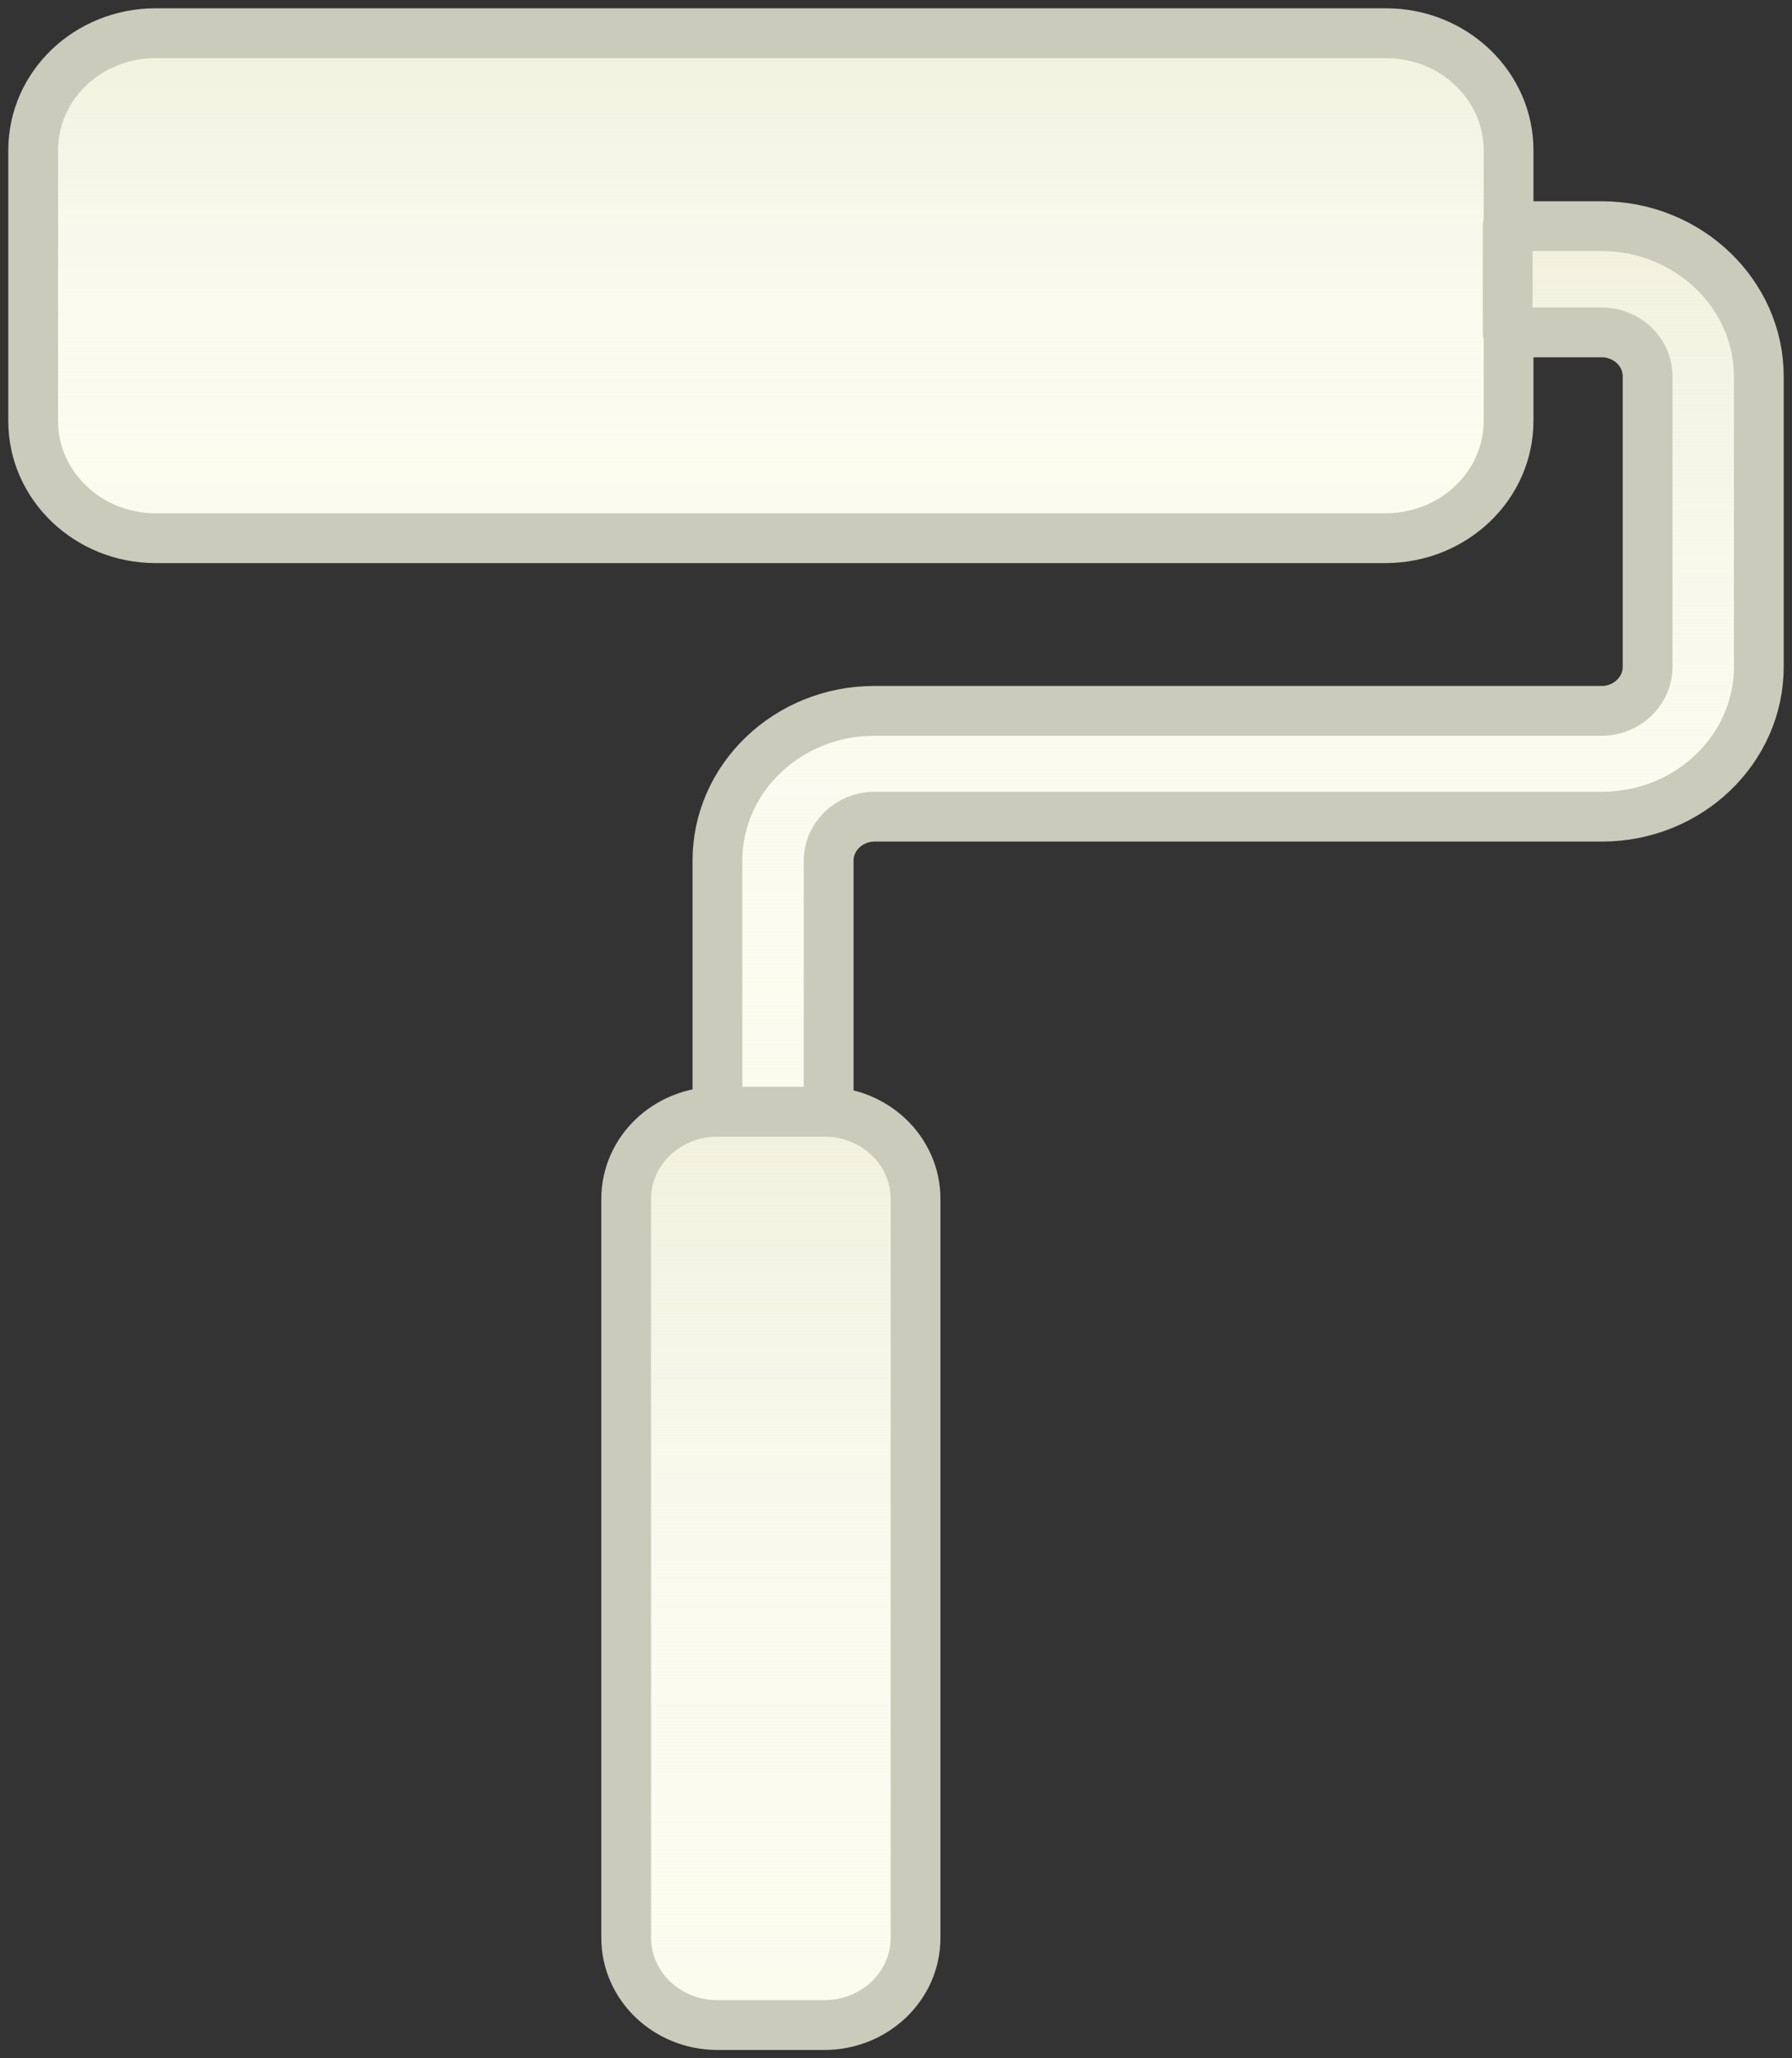 <svg width="54" height="62" viewBox="0 0 54 62" fill="none" xmlns="http://www.w3.org/2000/svg">
<rect x="0" y="0" width="54" height="62" fill="#333333" stroke="none"/>
<path d="M45.459 12.675V4.525C45.459 2.587 43.81 1 41.767 1H4.692C2.65 1 1 2.575 1 4.525V12.688C1 14.625 2.65 16.212 4.692 16.212H41.767C43.81 16.2 45.459 14.625 45.459 12.675Z" fill="#FBFBED"/>
<path d="M45.459 12.675V4.525C45.459 2.587 43.81 1 41.767 1H4.692C2.65 1 1 2.575 1 4.525V12.688C1 14.625 2.65 16.212 4.692 16.212H41.767C43.81 16.2 45.459 14.625 45.459 12.675Z" fill="url(#paint0_linear)"/>
<path d="M45.459 12.675V4.525C45.459 2.587 43.81 1 41.767 1H4.692C2.65 1 1 2.575 1 4.525V12.688C1 14.625 2.65 16.212 4.692 16.212H41.767C43.81 16.2 45.459 14.625 45.459 12.675Z" stroke="#CBCBBC" stroke-width="1.5" stroke-miterlimit="10" stroke-linecap="round" stroke-linejoin="round"/>
<path d="M48.261 6.812H45.433V10.012H48.261C49.02 10.012 49.649 10.6 49.649 11.338V20.087C49.649 20.812 49.033 21.413 48.261 21.413H26.346C23.74 21.413 21.619 23.438 21.619 25.925V33.513C21.619 33.513 24.932 33.513 24.971 33.513V25.925C24.971 25.2 25.586 24.6 26.359 24.6H48.274C50.879 24.6 53 22.575 53 20.087V11.338C53 8.85 50.866 6.812 48.261 6.812Z" fill="#FBFBED"/>
<path d="M48.261 6.812H45.433V10.012H48.261C49.02 10.012 49.649 10.6 49.649 11.338V20.087C49.649 20.812 49.033 21.413 48.261 21.413H26.346C23.74 21.413 21.619 23.438 21.619 25.925V33.513C21.619 33.513 24.932 33.513 24.971 33.513V25.925C24.971 25.2 25.586 24.6 26.359 24.6H48.274C50.879 24.6 53 22.575 53 20.087V11.338C53 8.85 50.866 6.812 48.261 6.812Z" fill="url(#paint1_linear)"/>
<path d="M48.261 6.812H45.433V10.012H48.261C49.02 10.012 49.649 10.6 49.649 11.338V20.087C49.649 20.812 49.033 21.413 48.261 21.413H26.346C23.74 21.413 21.619 23.438 21.619 25.925V33.513C21.619 33.513 24.932 33.513 24.971 33.513V25.925C24.971 25.2 25.586 24.6 26.359 24.6H48.274C50.879 24.6 53 22.575 53 20.087V11.338C53 8.85 50.866 6.812 48.261 6.812Z" stroke="#CBCBBC" stroke-width="1.5" stroke-miterlimit="10" stroke-linecap="round" stroke-linejoin="round"/>
<path d="M24.84 33.487H21.619C20.101 33.487 18.87 34.663 18.87 36.112V58.375C18.87 59.825 20.101 61 21.619 61H24.84C26.358 61 27.589 59.825 27.589 58.375V36.112C27.589 34.663 26.358 33.487 24.84 33.487Z" fill="#FBFBED"/>
<path d="M24.84 33.487H21.619C20.101 33.487 18.87 34.663 18.87 36.112V58.375C18.87 59.825 20.101 61 21.619 61H24.84C26.358 61 27.589 59.825 27.589 58.375V36.112C27.589 34.663 26.358 33.487 24.84 33.487Z" fill="url(#paint2_linear)"/>
<path d="M24.84 33.487H21.619C20.101 33.487 18.87 34.663 18.87 36.112V58.375C18.87 59.825 20.101 61 21.619 61H24.84C26.358 61 27.589 59.825 27.589 58.375V36.112C27.589 34.663 26.358 33.487 24.84 33.487Z" stroke="#CBCBBC" stroke-width="1.5" stroke-miterlimit="10" stroke-linecap="round" stroke-linejoin="round"/>
<defs>
<linearGradient id="paint0_linear" x1="36.621" y1="1.238" x2="36.621" y2="16.451" gradientUnits="userSpaceOnUse">
<stop stop-color="#F1F1DE"/>
<stop offset="1" stop-color="white" stop-opacity="0"/>
</linearGradient>
<linearGradient id="paint1_linear" x1="46.762" y1="7.231" x2="46.762" y2="33.931" gradientUnits="userSpaceOnUse">
<stop stop-color="#F1F1DE"/>
<stop offset="1" stop-color="white" stop-opacity="0"/>
</linearGradient>
<linearGradient id="paint2_linear" x1="25.856" y1="33.919" x2="25.856" y2="61.431" gradientUnits="userSpaceOnUse">
<stop stop-color="#F1F1DE"/>
<stop offset="1" stop-color="white" stop-opacity="0"/>
</linearGradient>
</defs>
</svg>
